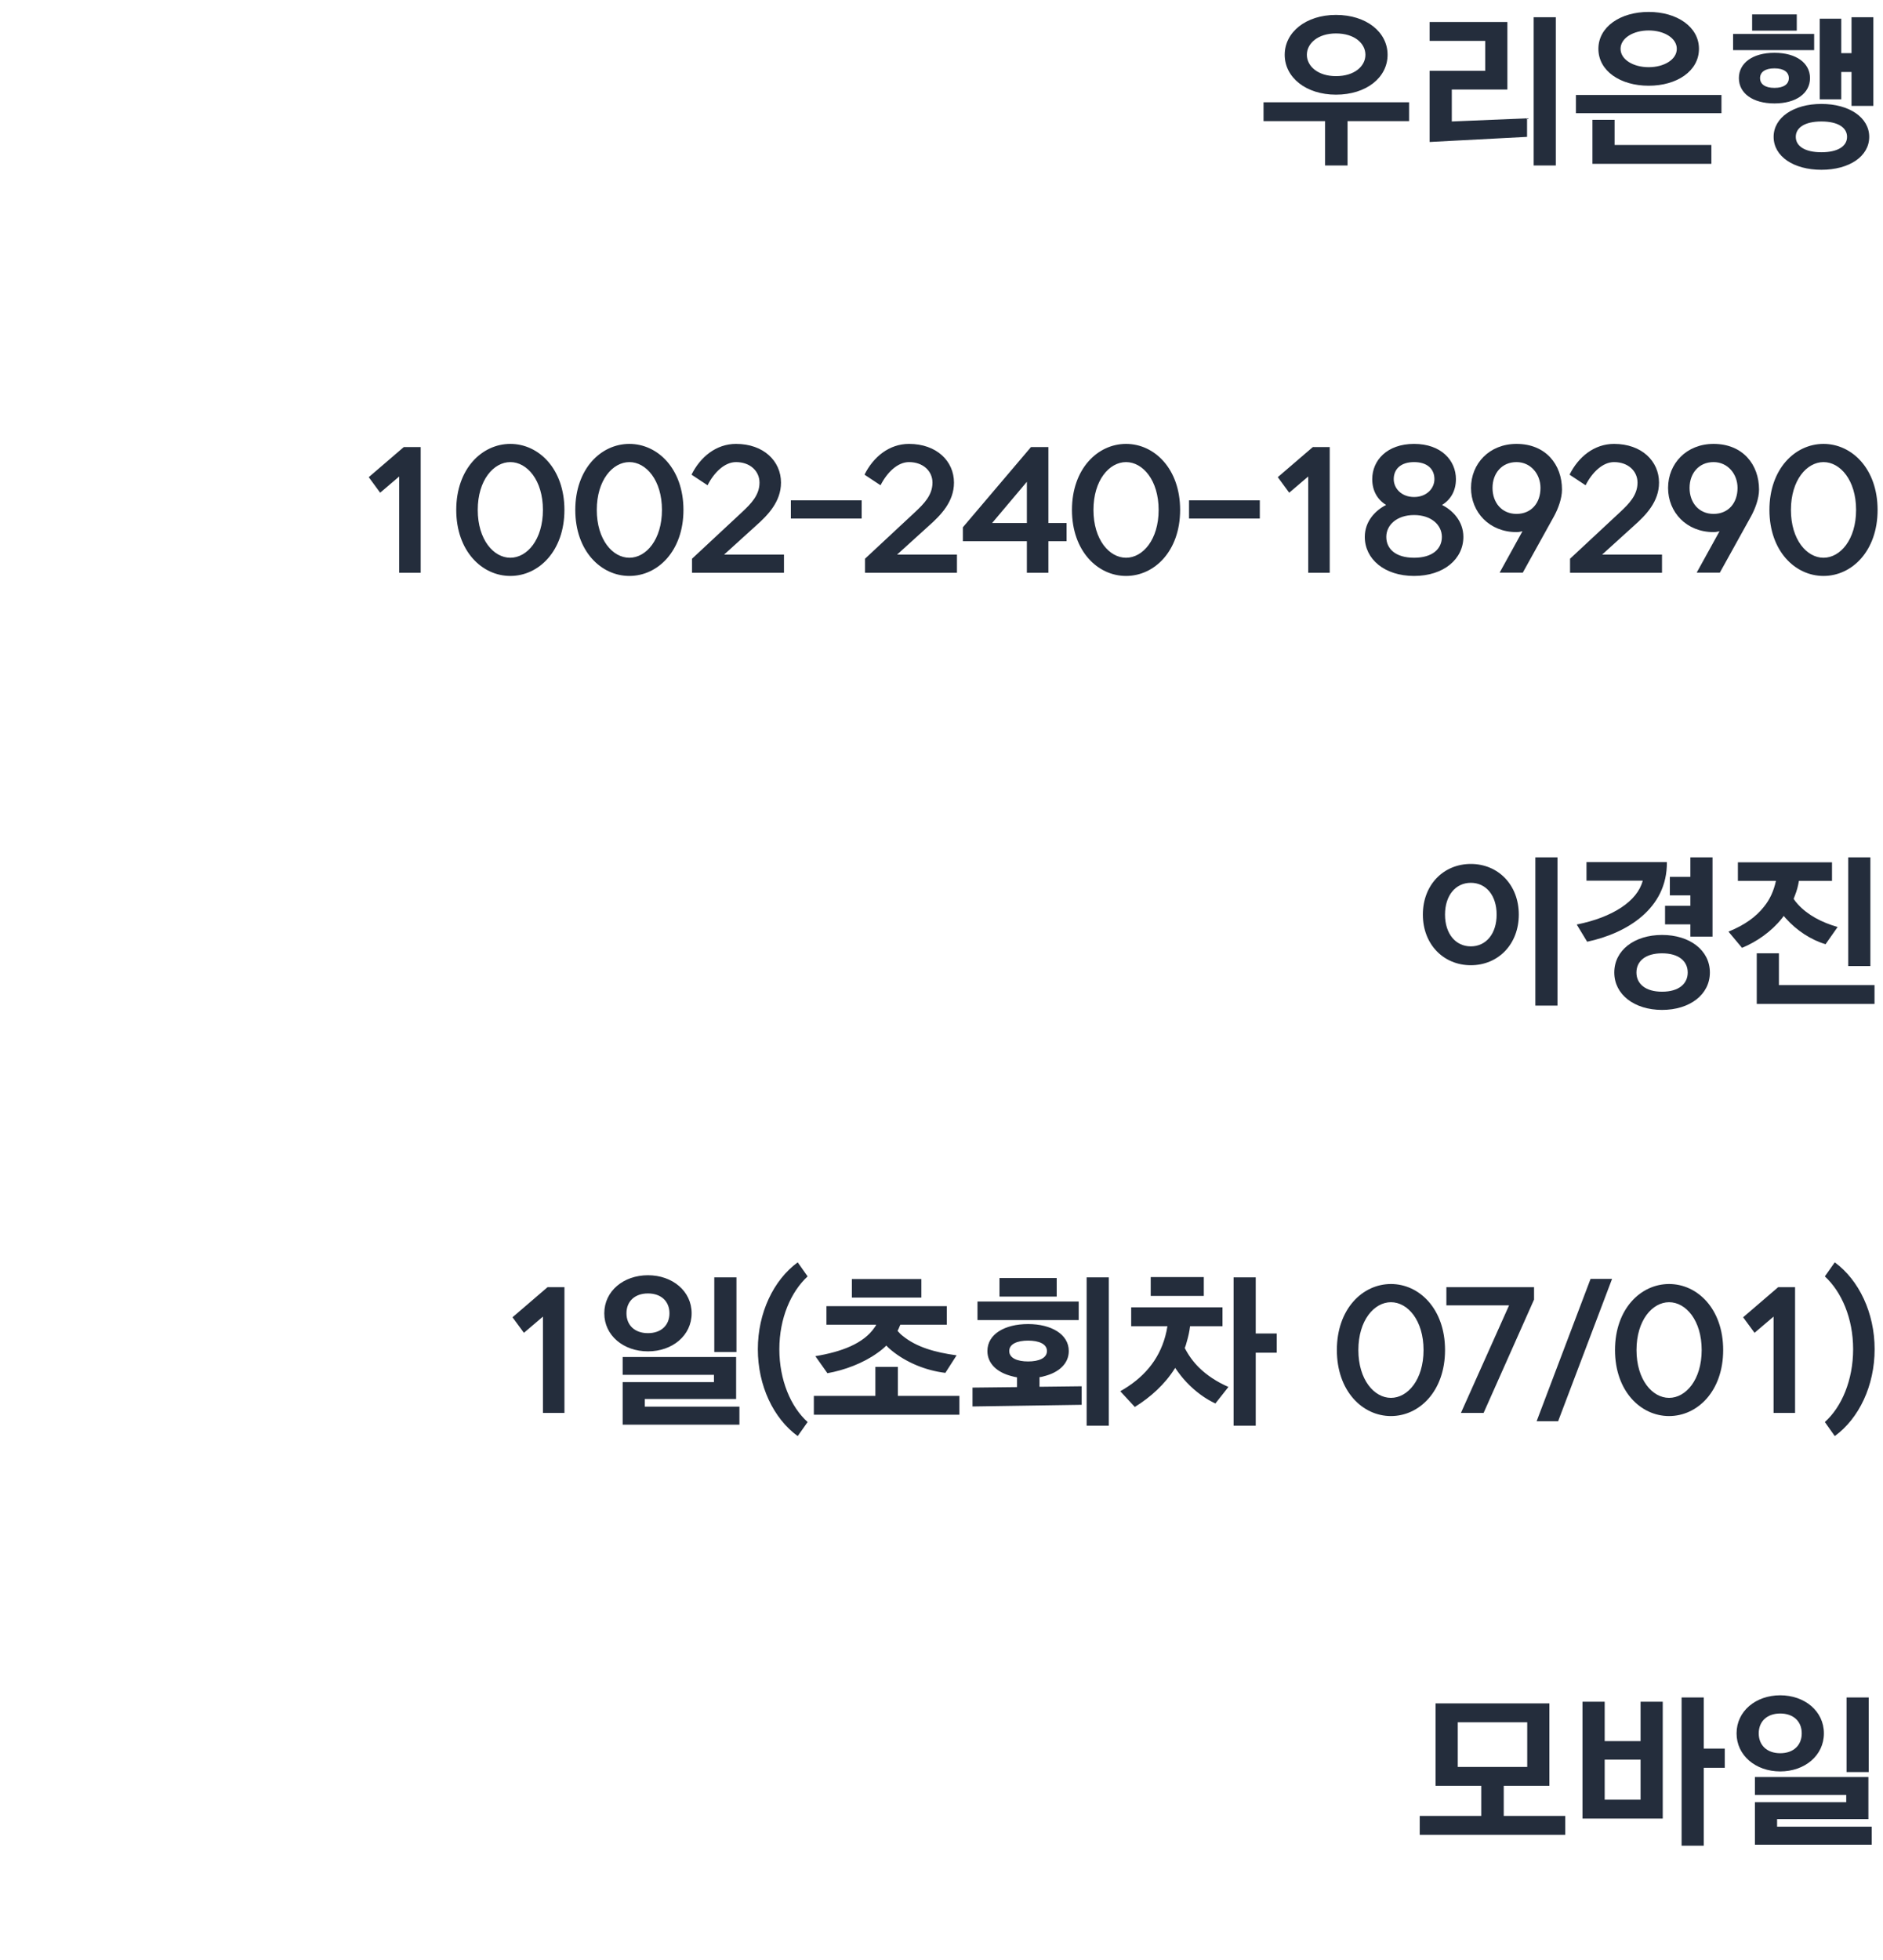 <svg width="148" height="154" viewBox="0 0 148 154" fill="none" xmlns="http://www.w3.org/2000/svg">
<path d="M105.005 1.171C102.652 1.171 100.975 2.523 100.975 4.304C100.975 6.085 102.652 7.437 105.005 7.437C107.397 7.437 109.061 6.085 109.061 4.304C109.061 2.523 107.397 1.171 105.005 1.171ZM105.915 13.001V9.517H110.751V8.035H99.311V9.517H104.147V13.001H105.915ZM105.005 5.981C103.588 5.981 102.717 5.201 102.717 4.304C102.717 3.407 103.588 2.627 105.005 2.627C106.461 2.627 107.319 3.407 107.319 4.304C107.319 5.201 106.461 5.981 105.005 5.981ZM120.024 10.752V9.296L114.109 9.543V7.034H118.477V1.73H112.367V3.212H116.735V5.565H112.367V11.155L120.024 10.752ZM122.286 13.001V1.353H120.544V13.001H122.286ZM135.303 8.893V7.463H123.863V8.893H135.303ZM125.163 9.413V12.871H134.51V11.389H126.905V9.413H125.163ZM125.631 3.836C125.631 5.578 127.36 6.735 129.583 6.735C131.806 6.735 133.535 5.578 133.535 3.836C133.535 2.107 131.806 0.937 129.583 0.937C127.36 0.937 125.631 2.107 125.631 3.836ZM129.583 2.393C130.792 2.393 131.793 2.991 131.793 3.836C131.793 4.681 130.792 5.279 129.583 5.279C128.374 5.279 127.373 4.681 127.373 3.836C127.373 2.991 128.374 2.393 129.583 2.393ZM143.16 8.165C140.976 8.165 139.403 9.231 139.403 10.752C139.403 12.286 140.976 13.339 143.16 13.339C145.344 13.339 146.917 12.286 146.917 10.752C146.917 9.231 145.344 8.165 143.16 8.165ZM143.03 7.801H144.72V5.656H145.526V8.321H147.242V1.353H145.526V4.174H144.72V1.47H143.03V7.801ZM139.468 4.148C137.752 4.148 136.673 4.954 136.673 6.137C136.673 7.32 137.752 8.126 139.468 8.126C141.184 8.126 142.263 7.32 142.263 6.137C142.263 4.954 141.184 4.148 139.468 4.148ZM142.588 3.94V2.666H136.218V3.94H142.588ZM143.16 11.961C141.86 11.961 141.145 11.48 141.145 10.752C141.145 10.024 141.86 9.543 143.16 9.543C144.46 9.543 145.175 10.024 145.175 10.752C145.175 11.48 144.46 11.961 143.16 11.961ZM141.223 2.406V1.132H137.713V2.406H141.223ZM139.468 6.904C138.727 6.904 138.337 6.605 138.337 6.137C138.337 5.669 138.727 5.37 139.468 5.37C140.209 5.37 140.599 5.669 140.599 6.137C140.599 6.605 140.209 6.904 139.468 6.904Z" fill="#242D3C"/>
<path d="M28.983 37.486L29.88 38.708L31.375 37.434V45H33.065V35.12H31.739L28.983 37.486ZM35.86 40.06C35.86 43.284 37.875 45.247 40.111 45.247C42.347 45.247 44.362 43.284 44.362 40.06C44.362 36.836 42.347 34.873 40.111 34.873C37.875 34.873 35.86 36.836 35.86 40.06ZM42.672 40.06C42.672 42.4 41.424 43.817 40.111 43.817C38.798 43.817 37.55 42.4 37.55 40.06C37.55 37.72 38.798 36.303 40.111 36.303C41.424 36.303 42.672 37.72 42.672 40.06ZM45.216 40.06C45.216 43.284 47.231 45.247 49.467 45.247C51.703 45.247 53.718 43.284 53.718 40.06C53.718 36.836 51.703 34.873 49.467 34.873C47.231 34.873 45.216 36.836 45.216 40.06ZM52.028 40.06C52.028 42.4 50.78 43.817 49.467 43.817C48.154 43.817 46.906 42.4 46.906 40.06C46.906 37.72 48.154 36.303 49.467 36.303C50.78 36.303 52.028 37.72 52.028 40.06ZM61.385 37.915C61.385 36.225 60.02 34.873 57.849 34.873C56.289 34.873 55.041 35.9 54.352 37.291L55.613 38.123C56.133 37.096 56.965 36.303 57.849 36.303C58.967 36.303 59.695 37.018 59.695 37.915C59.695 38.903 59.019 39.579 58.356 40.203L54.391 43.895V45H61.619V43.57H56.913L59.409 41.308C60.345 40.476 61.385 39.423 61.385 37.915ZM67.725 39.306H62.161V40.736H67.725V39.306ZM74.981 37.915C74.981 36.225 73.616 34.873 71.445 34.873C69.885 34.873 68.637 35.9 67.948 37.291L69.209 38.123C69.729 37.096 70.561 36.303 71.445 36.303C72.563 36.303 73.291 37.018 73.291 37.915C73.291 38.903 72.615 39.579 71.952 40.203L67.987 43.895V45H75.215V43.57H70.509L73.005 41.308C73.941 40.476 74.981 39.423 74.981 37.915ZM80.71 41.087H77.98L80.71 37.85V41.087ZM75.679 42.517H80.71V45H82.4V42.517H83.83V41.087H82.4V35.12H81.035L75.679 41.425V42.517ZM84.254 40.06C84.254 43.284 86.269 45.247 88.505 45.247C90.741 45.247 92.756 43.284 92.756 40.06C92.756 36.836 90.741 34.873 88.505 34.873C86.269 34.873 84.254 36.836 84.254 40.06ZM91.066 40.06C91.066 42.4 89.818 43.817 88.505 43.817C87.192 43.817 85.944 42.4 85.944 40.06C85.944 37.72 87.192 36.303 88.505 36.303C89.818 36.303 91.066 37.72 91.066 40.06ZM99.019 39.306H93.455V40.736H99.019V39.306ZM100.432 37.486L101.329 38.708L102.824 37.434V45H104.514V35.12H103.188L100.432 37.486ZM111.144 45.247C113.471 45.247 115.018 43.921 115.018 42.179C115.018 40.944 114.173 40.086 113.341 39.67C114.004 39.267 114.433 38.578 114.433 37.642C114.433 36.173 113.276 34.873 111.144 34.873C109.012 34.873 107.855 36.173 107.855 37.642C107.855 38.578 108.284 39.267 108.947 39.67C108.115 40.086 107.27 40.944 107.27 42.179C107.27 43.921 108.817 45.247 111.144 45.247ZM111.144 43.817C109.688 43.817 108.96 43.115 108.96 42.179C108.96 41.243 109.792 40.463 111.144 40.463C112.496 40.463 113.328 41.243 113.328 42.179C113.328 43.115 112.6 43.817 111.144 43.817ZM109.545 37.642C109.545 36.849 110.104 36.303 111.144 36.303C112.184 36.303 112.743 36.849 112.743 37.642C112.743 38.37 112.132 39.046 111.144 39.046C110.156 39.046 109.545 38.37 109.545 37.642ZM119.194 34.873C117.062 34.873 115.619 36.42 115.619 38.331C115.619 40.242 117.062 41.802 119.194 41.802C119.35 41.802 119.493 41.776 119.662 41.737L117.868 44.987H119.688L122.145 40.554C122.457 39.982 122.769 39.176 122.769 38.461C122.769 36.498 121.495 34.873 119.194 34.873ZM121.079 38.331C121.079 39.527 120.351 40.372 119.194 40.372C118.037 40.372 117.309 39.488 117.309 38.331C117.309 37.187 118.037 36.303 119.194 36.303C120.312 36.303 121.079 37.239 121.079 38.331ZM130.396 37.915C130.396 36.225 129.031 34.873 126.86 34.873C125.3 34.873 124.052 35.9 123.363 37.291L124.624 38.123C125.144 37.096 125.976 36.303 126.86 36.303C127.978 36.303 128.706 37.018 128.706 37.915C128.706 38.903 128.03 39.579 127.367 40.203L123.402 43.895V45H130.63V43.57H125.924L128.42 41.308C129.356 40.476 130.396 39.423 130.396 37.915ZM134.682 34.873C132.55 34.873 131.107 36.42 131.107 38.331C131.107 40.242 132.55 41.802 134.682 41.802C134.838 41.802 134.981 41.776 135.15 41.737L133.356 44.987H135.176L137.633 40.554C137.945 39.982 138.257 39.176 138.257 38.461C138.257 36.498 136.983 34.873 134.682 34.873ZM136.567 38.331C136.567 39.527 135.839 40.372 134.682 40.372C133.525 40.372 132.797 39.488 132.797 38.331C132.797 37.187 133.525 36.303 134.682 36.303C135.8 36.303 136.567 37.239 136.567 38.331ZM139.073 40.06C139.073 43.284 141.088 45.247 143.324 45.247C145.56 45.247 147.575 43.284 147.575 40.06C147.575 36.836 145.56 34.873 143.324 34.873C141.088 34.873 139.073 36.836 139.073 40.06ZM145.885 40.06C145.885 42.4 144.637 43.817 143.324 43.817C142.011 43.817 140.763 42.4 140.763 40.06C140.763 37.72 142.011 36.303 143.324 36.303C144.637 36.303 145.885 37.72 145.885 40.06Z" fill="#242D3C"/>
<path d="M119.374 71.851C119.374 69.511 117.749 67.873 115.604 67.873C113.459 67.873 111.834 69.511 111.834 71.851C111.834 74.191 113.459 75.829 115.604 75.829C117.749 75.829 119.374 74.191 119.374 71.851ZM117.632 71.851C117.632 73.359 116.8 74.347 115.604 74.347C114.408 74.347 113.576 73.359 113.576 71.851C113.576 70.343 114.408 69.355 115.604 69.355C116.8 69.355 117.632 70.343 117.632 71.851ZM122.416 79.001V67.353H120.674V79.001H122.416ZM130.636 73.45C128.452 73.45 126.879 74.659 126.879 76.401C126.879 78.13 128.452 79.339 130.636 79.339C132.82 79.339 134.393 78.13 134.393 76.401C134.393 74.659 132.82 73.45 130.636 73.45ZM124.695 69.186H129.115C128.699 70.798 126.736 72.072 123.928 72.631L124.747 73.983C127.88 73.32 131.052 71.37 131.013 67.73H124.695V69.186ZM130.87 72.618H132.859V73.58H134.601V67.353H132.859V68.887H131.247V70.343H132.859V71.162H130.87V72.618ZM130.636 77.909C129.336 77.909 128.621 77.298 128.621 76.401C128.621 75.504 129.336 74.893 130.636 74.893C131.936 74.893 132.651 75.504 132.651 76.401C132.651 77.298 131.936 77.909 130.636 77.909ZM144.434 72.826C143.173 72.462 142.081 71.89 141.301 71.032C141.184 70.902 141.067 70.759 140.976 70.616L141.08 70.343C141.223 69.992 141.327 69.602 141.392 69.199H143.992V67.743H136.595V69.199H139.585C139.416 69.992 139.104 70.668 138.649 71.227C138.012 72.046 137.076 72.696 135.854 73.19L136.92 74.464C138.077 73.983 139.208 73.203 140.053 72.15C140.105 72.085 140.157 72.02 140.196 71.955L140.352 72.137C141.21 73.099 142.341 73.84 143.485 74.178L144.434 72.826ZM138.077 74.893V78.871H147.333V77.389H139.819V74.893H138.077ZM147.008 75.894V67.353H145.266V75.894H147.008Z" fill="#242D3C"/>
<path d="M40.282 103.486L41.179 104.708L42.674 103.434V111H44.364V101.12H43.038L40.282 103.486ZM50.928 100.184C49.005 100.184 47.496 101.432 47.496 103.174C47.496 104.916 49.005 106.164 50.928 106.164C52.852 106.164 54.361 104.916 54.361 103.174C54.361 101.432 52.852 100.184 50.928 100.184ZM50.928 104.734C49.889 104.734 49.239 104.11 49.239 103.174C49.239 102.238 49.889 101.614 50.928 101.614C51.968 101.614 52.618 102.238 52.618 103.174C52.618 104.11 51.968 104.734 50.928 104.734ZM57.883 106.216V100.353H56.142V106.216H57.883ZM58.117 111.923V110.506H50.681V109.908H57.858V106.606H48.94V108.01H56.115V108.582H48.94V111.923H58.117ZM61.255 105.995C61.255 103.564 62.165 101.484 63.478 100.275L62.698 99.17C60.8 100.561 59.565 103.135 59.565 105.995C59.565 108.855 60.787 111.429 62.698 112.82L63.478 111.715C62.152 110.532 61.255 108.413 61.255 105.995ZM65.033 107.88C66.359 107.646 67.841 107.1 68.972 106.281C69.219 106.112 69.453 105.917 69.661 105.709C69.778 105.839 69.908 105.956 70.051 106.073C71.234 107.048 72.781 107.672 74.302 107.854L75.186 106.476C73.47 106.242 72.04 105.826 70.974 104.968C70.818 104.851 70.675 104.708 70.545 104.552C70.61 104.435 70.662 104.331 70.701 104.214L70.766 104.071H74.419V102.615H64.955V104.071H68.868C68.829 104.162 68.777 104.24 68.725 104.305C67.867 105.553 66.138 106.203 64.084 106.541L65.033 107.88ZM75.407 111.143V109.661H70.571V107.386H68.803V109.661H63.967V111.143H75.407ZM66.957 100.483V101.939H72.417V100.483H66.957ZM80.806 104.019C78.973 104.019 77.608 104.812 77.608 106.138C77.608 107.126 78.375 107.828 79.532 108.114C79.662 108.153 79.792 108.179 79.935 108.205V108.972L76.438 109.011V110.493L85.018 110.363V108.907L81.703 108.946V108.192C81.82 108.179 81.95 108.153 82.067 108.114C83.224 107.828 84.004 107.126 84.004 106.138C84.004 104.812 82.613 104.019 80.806 104.019ZM87.15 112.001V100.353H85.408V112.001H87.15ZM84.784 103.707V102.251H76.828V103.707H84.784ZM78.557 100.405V101.861H83.055V100.405H78.557ZM80.806 106.957C79.961 106.957 79.324 106.697 79.324 106.138C79.324 105.579 79.961 105.319 80.806 105.319C81.651 105.319 82.288 105.579 82.288 106.138C82.288 106.697 81.651 106.957 80.806 106.957ZM89.195 110.532C90.43 109.765 91.549 108.764 92.341 107.503L92.368 107.464C92.641 107.867 92.939 108.257 93.278 108.608C93.954 109.323 94.746 109.895 95.526 110.259L96.553 108.959C95.63 108.556 94.864 108.049 94.227 107.425C93.797 106.996 93.421 106.489 93.121 105.904C93.186 105.735 93.239 105.579 93.278 105.41C93.394 105.02 93.486 104.617 93.537 104.188H96.085V102.706H88.909V104.188H91.757C91.718 104.461 91.653 104.734 91.588 104.981C91.067 106.892 89.846 108.283 88.052 109.297L89.195 110.532ZM98.698 112.001V106.268H100.35V104.76H98.698V100.353H96.957V112.001H98.698ZM94.617 101.809V100.327H90.444V101.809H94.617ZM105.075 106.06C105.075 109.284 107.09 111.247 109.326 111.247C111.562 111.247 113.577 109.284 113.577 106.06C113.577 102.836 111.562 100.873 109.326 100.873C107.09 100.873 105.075 102.836 105.075 106.06ZM111.887 106.06C111.887 108.4 110.639 109.817 109.326 109.817C108.013 109.817 106.765 108.4 106.765 106.06C106.765 103.72 108.013 102.303 109.326 102.303C110.639 102.303 111.887 103.72 111.887 106.06ZM113.683 102.55H118.61L114.827 111H116.608L120.573 102.095V101.12H113.683V102.55ZM120.777 111.65H122.467L126.705 100.47H125.015L120.777 111.65ZM126.936 106.06C126.936 109.284 128.951 111.247 131.187 111.247C133.423 111.247 135.438 109.284 135.438 106.06C135.438 102.836 133.423 100.873 131.187 100.873C128.951 100.873 126.936 102.836 126.936 106.06ZM133.748 106.06C133.748 108.4 132.5 109.817 131.187 109.817C129.874 109.817 128.626 108.4 128.626 106.06C128.626 103.72 129.874 102.303 131.187 102.303C132.5 102.303 133.748 103.72 133.748 106.06ZM137.007 103.486L137.904 104.708L139.399 103.434V111H141.089V101.12H139.763L137.007 103.486ZM145.652 105.995C145.652 108.413 144.755 110.532 143.429 111.715L144.209 112.82C146.12 111.429 147.342 108.855 147.342 105.995C147.342 103.135 146.107 100.561 144.209 99.17L143.429 100.275C144.742 101.484 145.652 103.564 145.652 105.995Z" fill="#242D3C"/>
<path d="M121.779 140.295V133.821H112.835V140.295H116.423V142.661H111.587V144.143H123.027V142.661H118.191V140.295H121.779ZM114.577 135.303H120.037V138.813H114.577V135.303ZM128.946 133.691V136.785H126.125V133.691H124.383V142.869H130.688V133.691H128.946ZM133.912 145.001V138.878H135.563V137.37H133.912V133.353H132.17V145.001H133.912ZM126.125 141.387V138.241H128.946V141.387H126.125ZM139.923 133.184C137.999 133.184 136.491 134.432 136.491 136.174C136.491 137.916 137.999 139.164 139.923 139.164C141.847 139.164 143.355 137.916 143.355 136.174C143.355 134.432 141.847 133.184 139.923 133.184ZM139.923 137.734C138.883 137.734 138.233 137.11 138.233 136.174C138.233 135.238 138.883 134.614 139.923 134.614C140.963 134.614 141.613 135.238 141.613 136.174C141.613 137.11 140.963 137.734 139.923 137.734ZM146.878 139.216V133.353H145.136V139.216H146.878ZM147.112 144.923V143.506H139.676V142.908H146.852V139.606H137.934V141.01H145.11V141.582H137.934V144.923H147.112Z" fill="#242D3C"/>
</svg>
